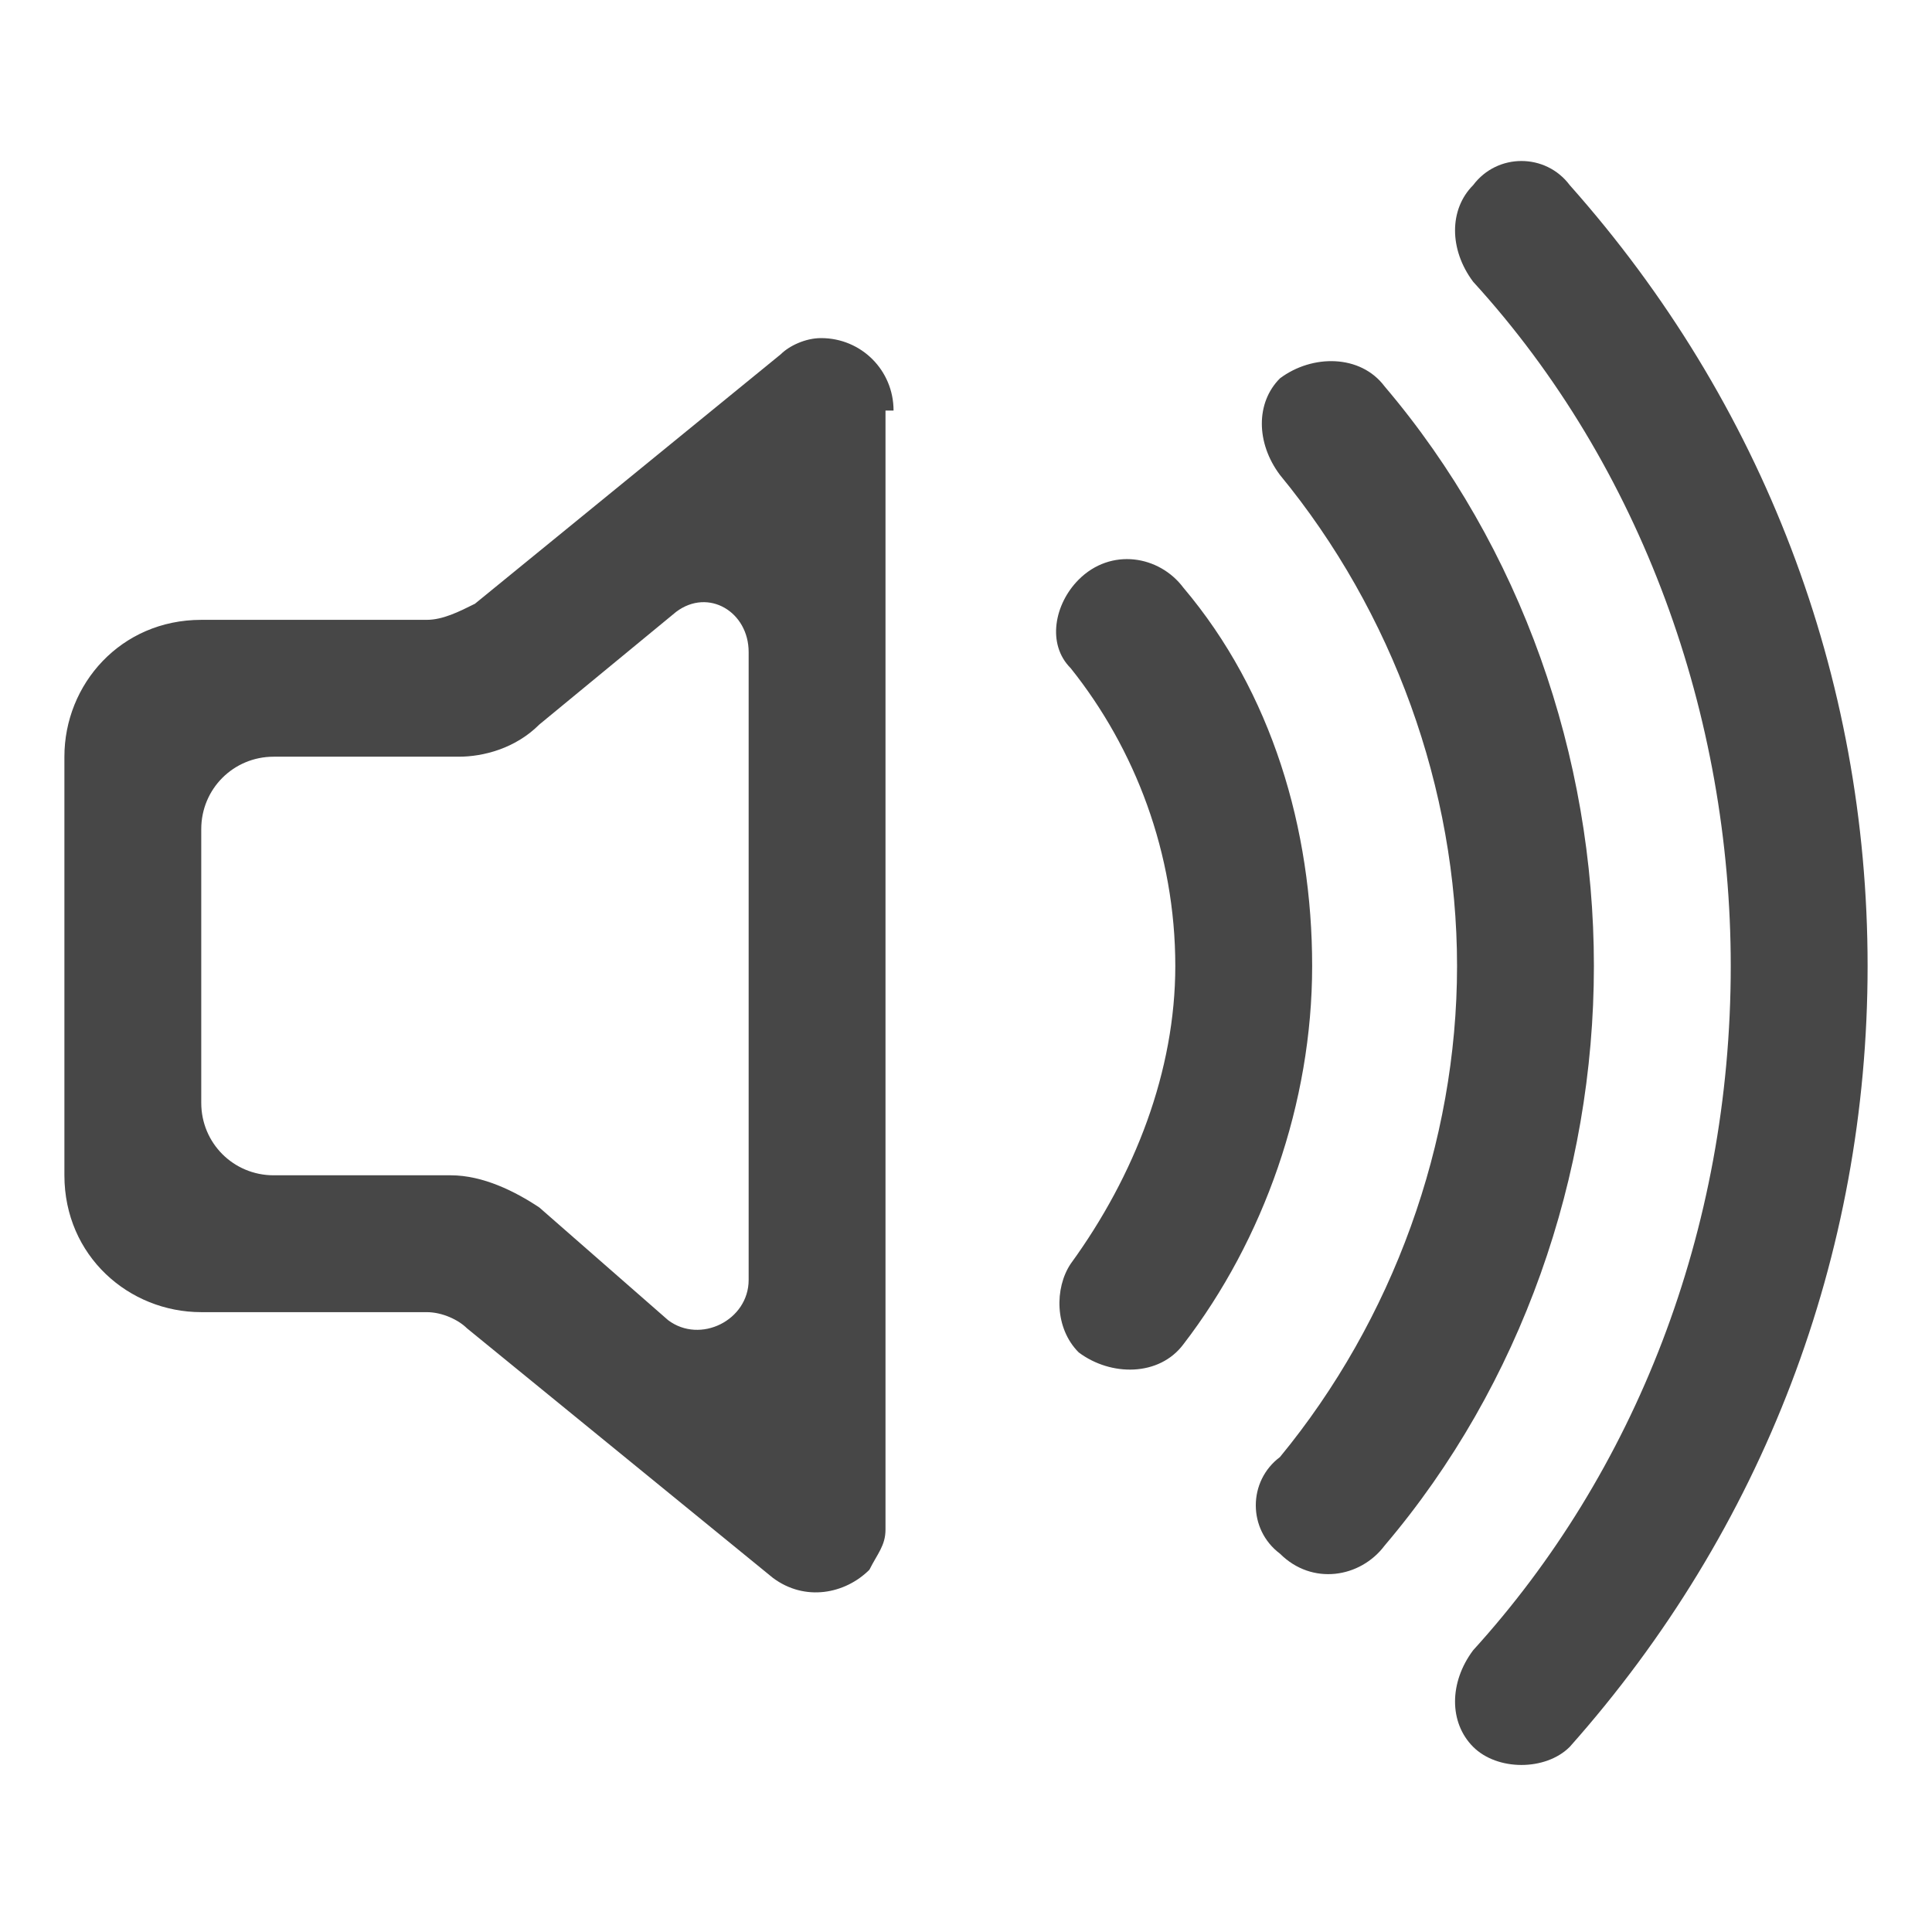 <?xml version="1.0" encoding="utf-8"?>
<!-- Generator: Adobe Illustrator 24.1.1, SVG Export Plug-In . SVG Version: 6.00 Build 0)  -->
<svg version="1.1" id="Layer_1" xmlns="http://www.w3.org/2000/svg" xmlns:xlink="http://www.w3.org/1999/xlink" x="0px" y="0px"
	 viewBox="0 0 24 24" style="enable-background:new 0 0 24 24;" xml:space="preserve">
<style type="text/css">
	.st0{fill:#474747;}
</style>
<g>
	<path class="st0" d="M18.3,21.7c0.3,0.3,0.9,0.3,1.2,0c2.4-2.7,3.7-6.1,3.7-9.7c0-3.6-1.3-7-3.7-9.7c-0.3-0.4-0.9-0.4-1.2,0l0,0
		c-0.3,0.3-0.3,0.8,0,1.2c2.1,2.3,3.2,5.4,3.2,8.5c0,3.3-1.2,6.3-3.2,8.5C18,20.9,18,21.4,18.3,21.7L18.3,21.7z"/>
	<path class="st0" d="M15.9,19.3c0.4,0.4,1,0.3,1.3-0.1c1.7-2,2.6-4.6,2.6-7.2c0-2.6-0.9-5.2-2.6-7.2c-0.3-0.4-0.9-0.4-1.3-0.1l0,0
		c-0.3,0.3-0.3,0.8,0,1.2c1.4,1.7,2.2,3.9,2.2,6.1c0,2.2-0.8,4.4-2.2,6.1C15.5,18.4,15.5,19,15.9,19.3L15.9,19.3z"/>
	<path class="st0" d="M16.3,12c0,1.7-0.6,3.4-1.6,4.7c-0.3,0.4-0.9,0.4-1.3,0.1l0,0c-0.3-0.3-0.3-0.8-0.1-1.1
		c0.8-1.1,1.3-2.4,1.3-3.7c0-1.4-0.5-2.7-1.3-3.7c-0.3-0.3-0.2-0.8,0.1-1.1l0,0c0.4-0.4,1-0.3,1.3,0.1C15.8,8.6,16.3,10.3,16.3,12z
		 M11.1,5.1c0-0.5-0.4-0.9-0.9-0.9c-0.2,0-0.4,0.1-0.5,0.2L5.9,7.5C5.7,7.6,5.5,7.7,5.3,7.7H2.5c-1,0-1.7,0.8-1.7,1.7v5.2
		c0,1,0.8,1.7,1.7,1.7h2.8c0.2,0,0.4,0.1,0.5,0.2l3.8,3.1c0.4,0.3,0.9,0.2,1.2-0.1c0.1-0.2,0.2-0.3,0.2-0.5V5.1z M6.7,9l1.7-1.4
		c0.4-0.3,0.9,0,0.9,0.5v7.8c0,0.5-0.6,0.8-1,0.5L6.7,15c-0.3-0.2-0.7-0.4-1.1-0.4H3.4c-0.5,0-0.9-0.4-0.9-0.9v-3.4
		c0-0.5,0.4-0.9,0.9-0.9h2.3C6,9.4,6.4,9.3,6.7,9z"/>
</g>
</svg>
